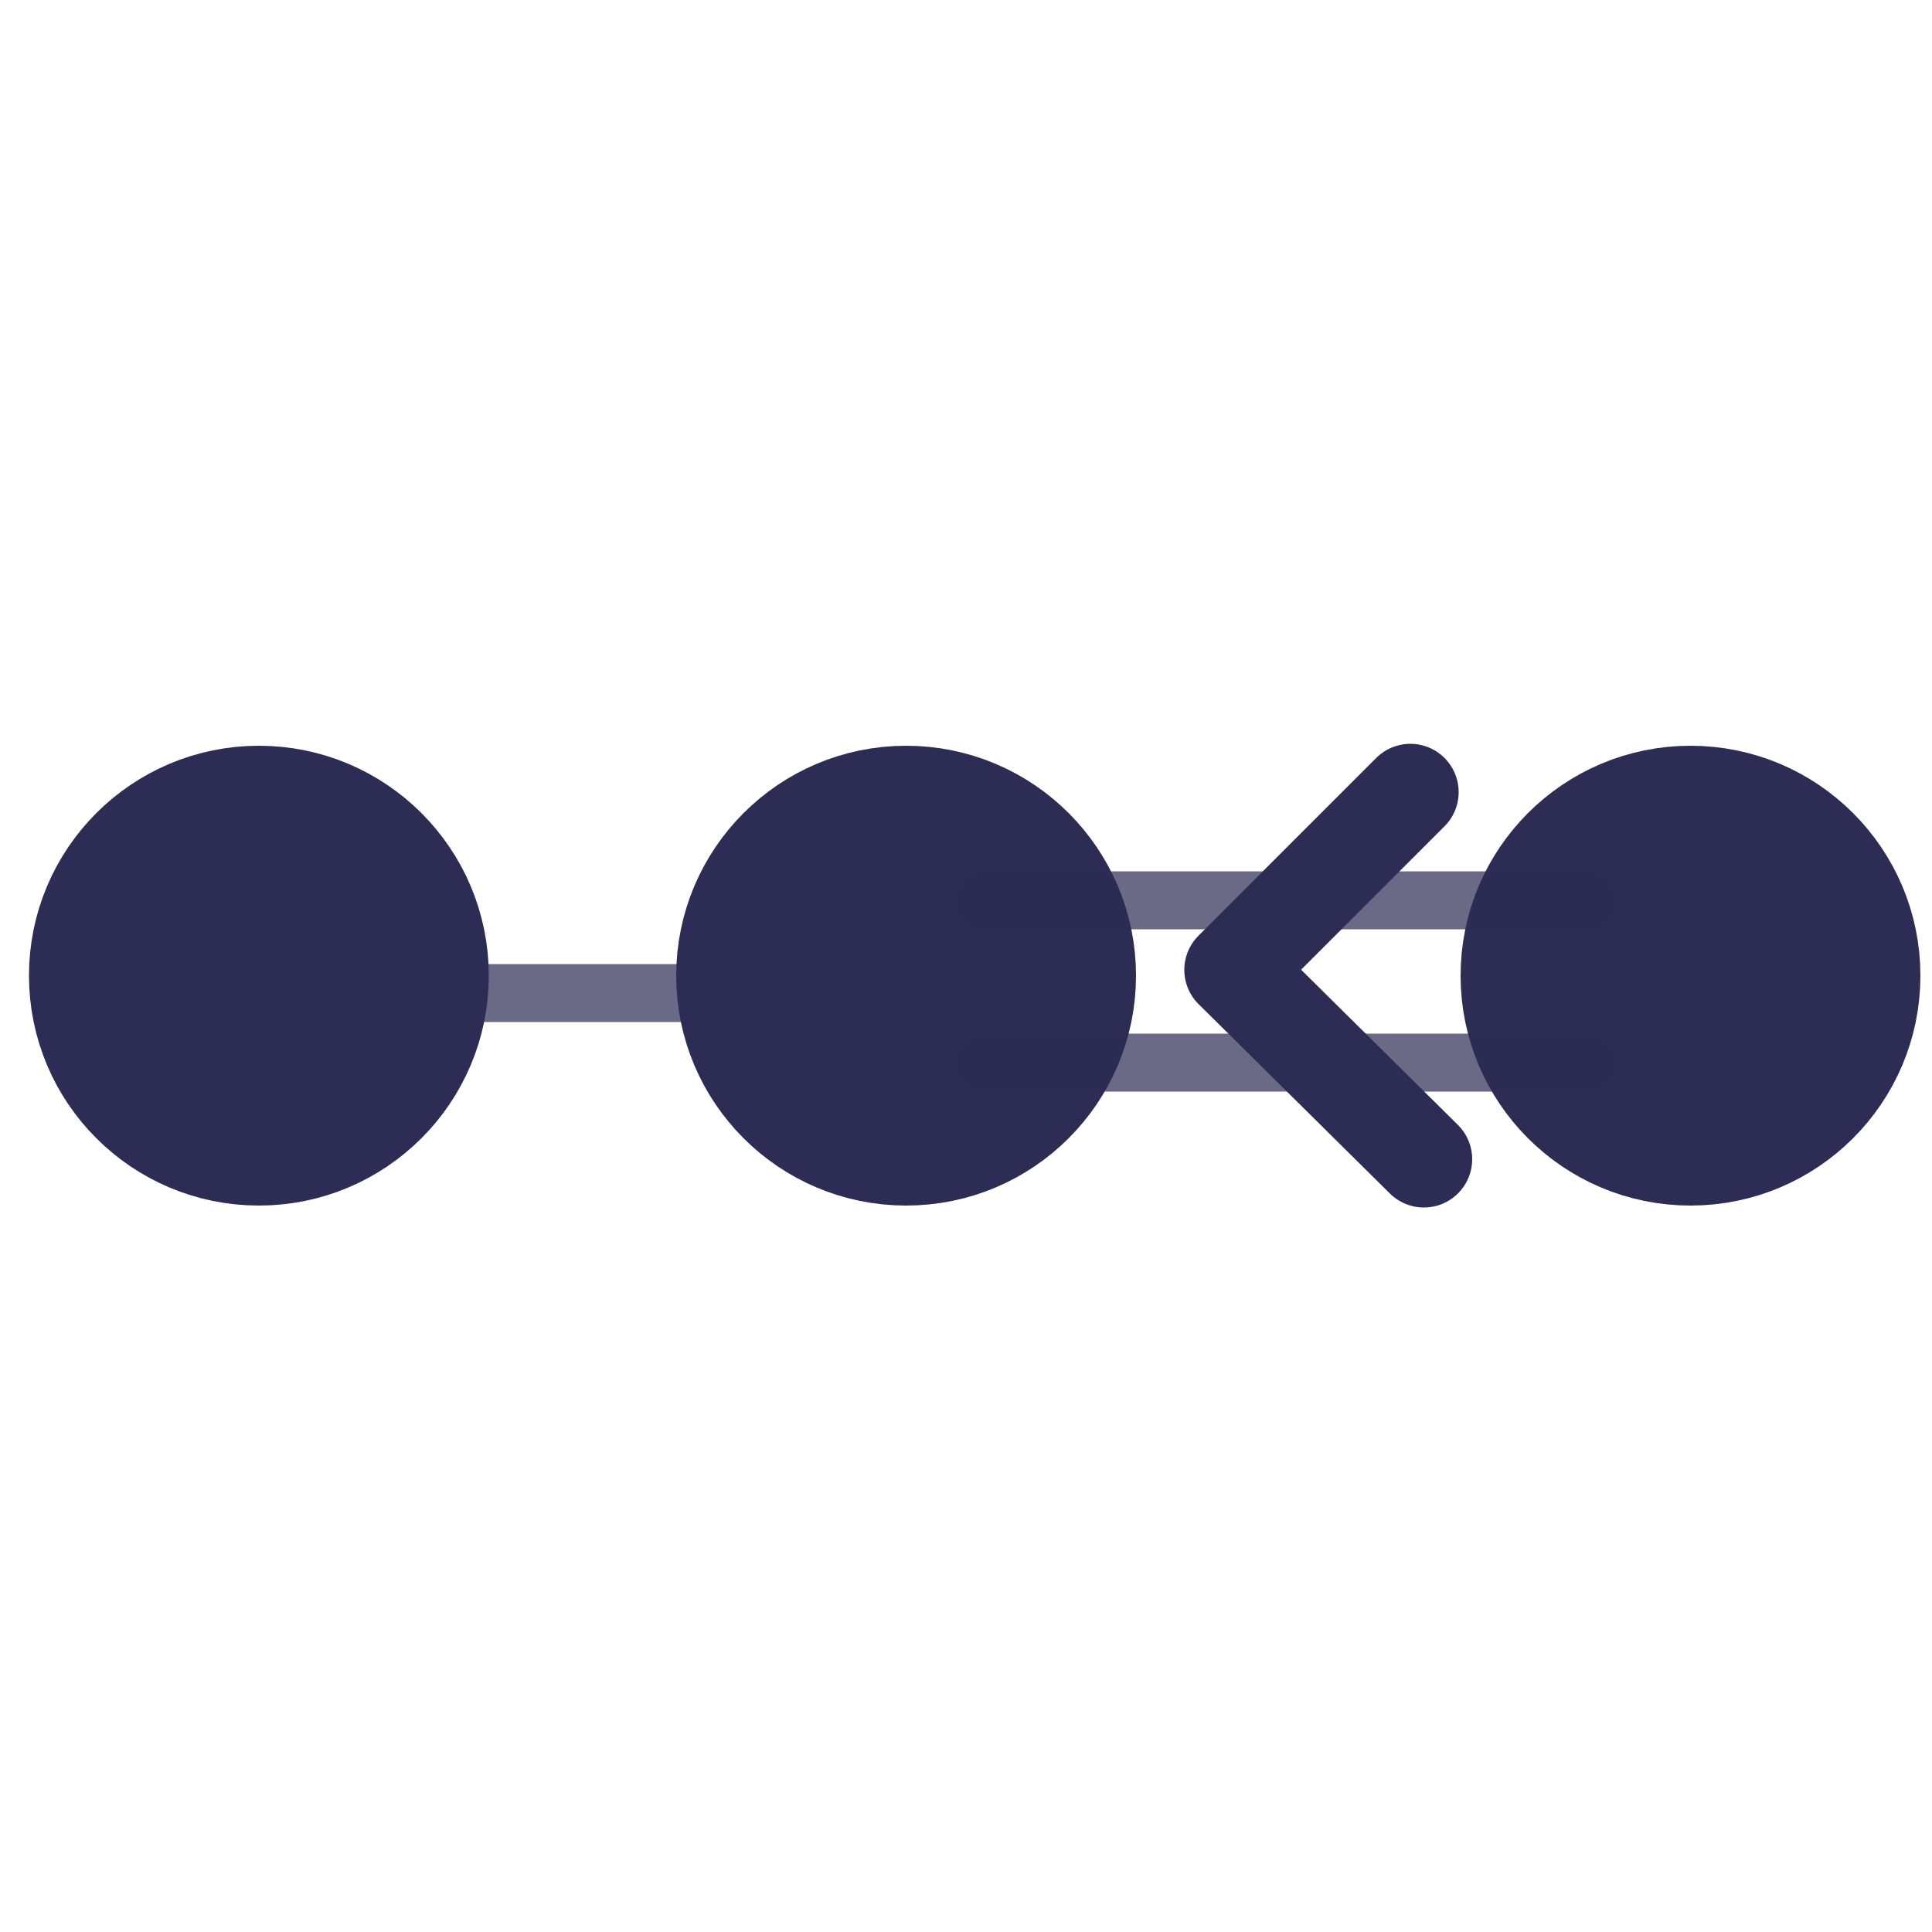 <?xml version="1.0" encoding="utf-8"?>
<!-- Generator: Adobe Illustrator 27.0.1, SVG Export Plug-In . SVG Version: 6.00 Build 0)  -->
<svg version="1.1" id="Ebene_1" xmlns="http://www.w3.org/2000/svg" xmlns:xlink="http://www.w3.org/1999/xlink" x="0px" y="0px"
	 viewBox="0 0 100 100" style="enable-background:new 0 0 100 100;" xml:space="preserve">
<style type="text/css">
	.st0{opacity:0.7;fill:none;stroke:#2C2C54;stroke-width:3;stroke-linecap:round;stroke-miterlimit:10;enable-background:new    ;}
	.st1{fill:#2C2C54;stroke:#2C2C54;stroke-width:6;stroke-linecap:round;stroke-miterlimit:10;}
	
		.st2{fill:none;stroke:#2C2C54;stroke-width:5;stroke-linecap:round;stroke-linejoin:round;stroke-miterlimit:10;enable-background:new    ;}
</style>
<g>
	<line class="st0" x1="16.5" y1="51.4" x2="47.7" y2="51.4"/>
	<g>
		<circle class="st1" cx="13.4" cy="50.5" r="8.9"/>
	</g>
	<g>
		<circle class="st1" cx="46.9" cy="50.5" r="8.9"/>
	</g>
	<g>
		<circle class="st1" cx="87.5" cy="50.5" r="8.9"/>
	</g>
	<line class="st0" x1="51" y1="46.6" x2="82.1" y2="46.6"/>
	<line class="st0" x1="51" y1="55" x2="82.1" y2="55"/>
	<polyline class="st2" points="73,41 63.8,50.2 73.7,60 	"/>
</g>
</svg>
